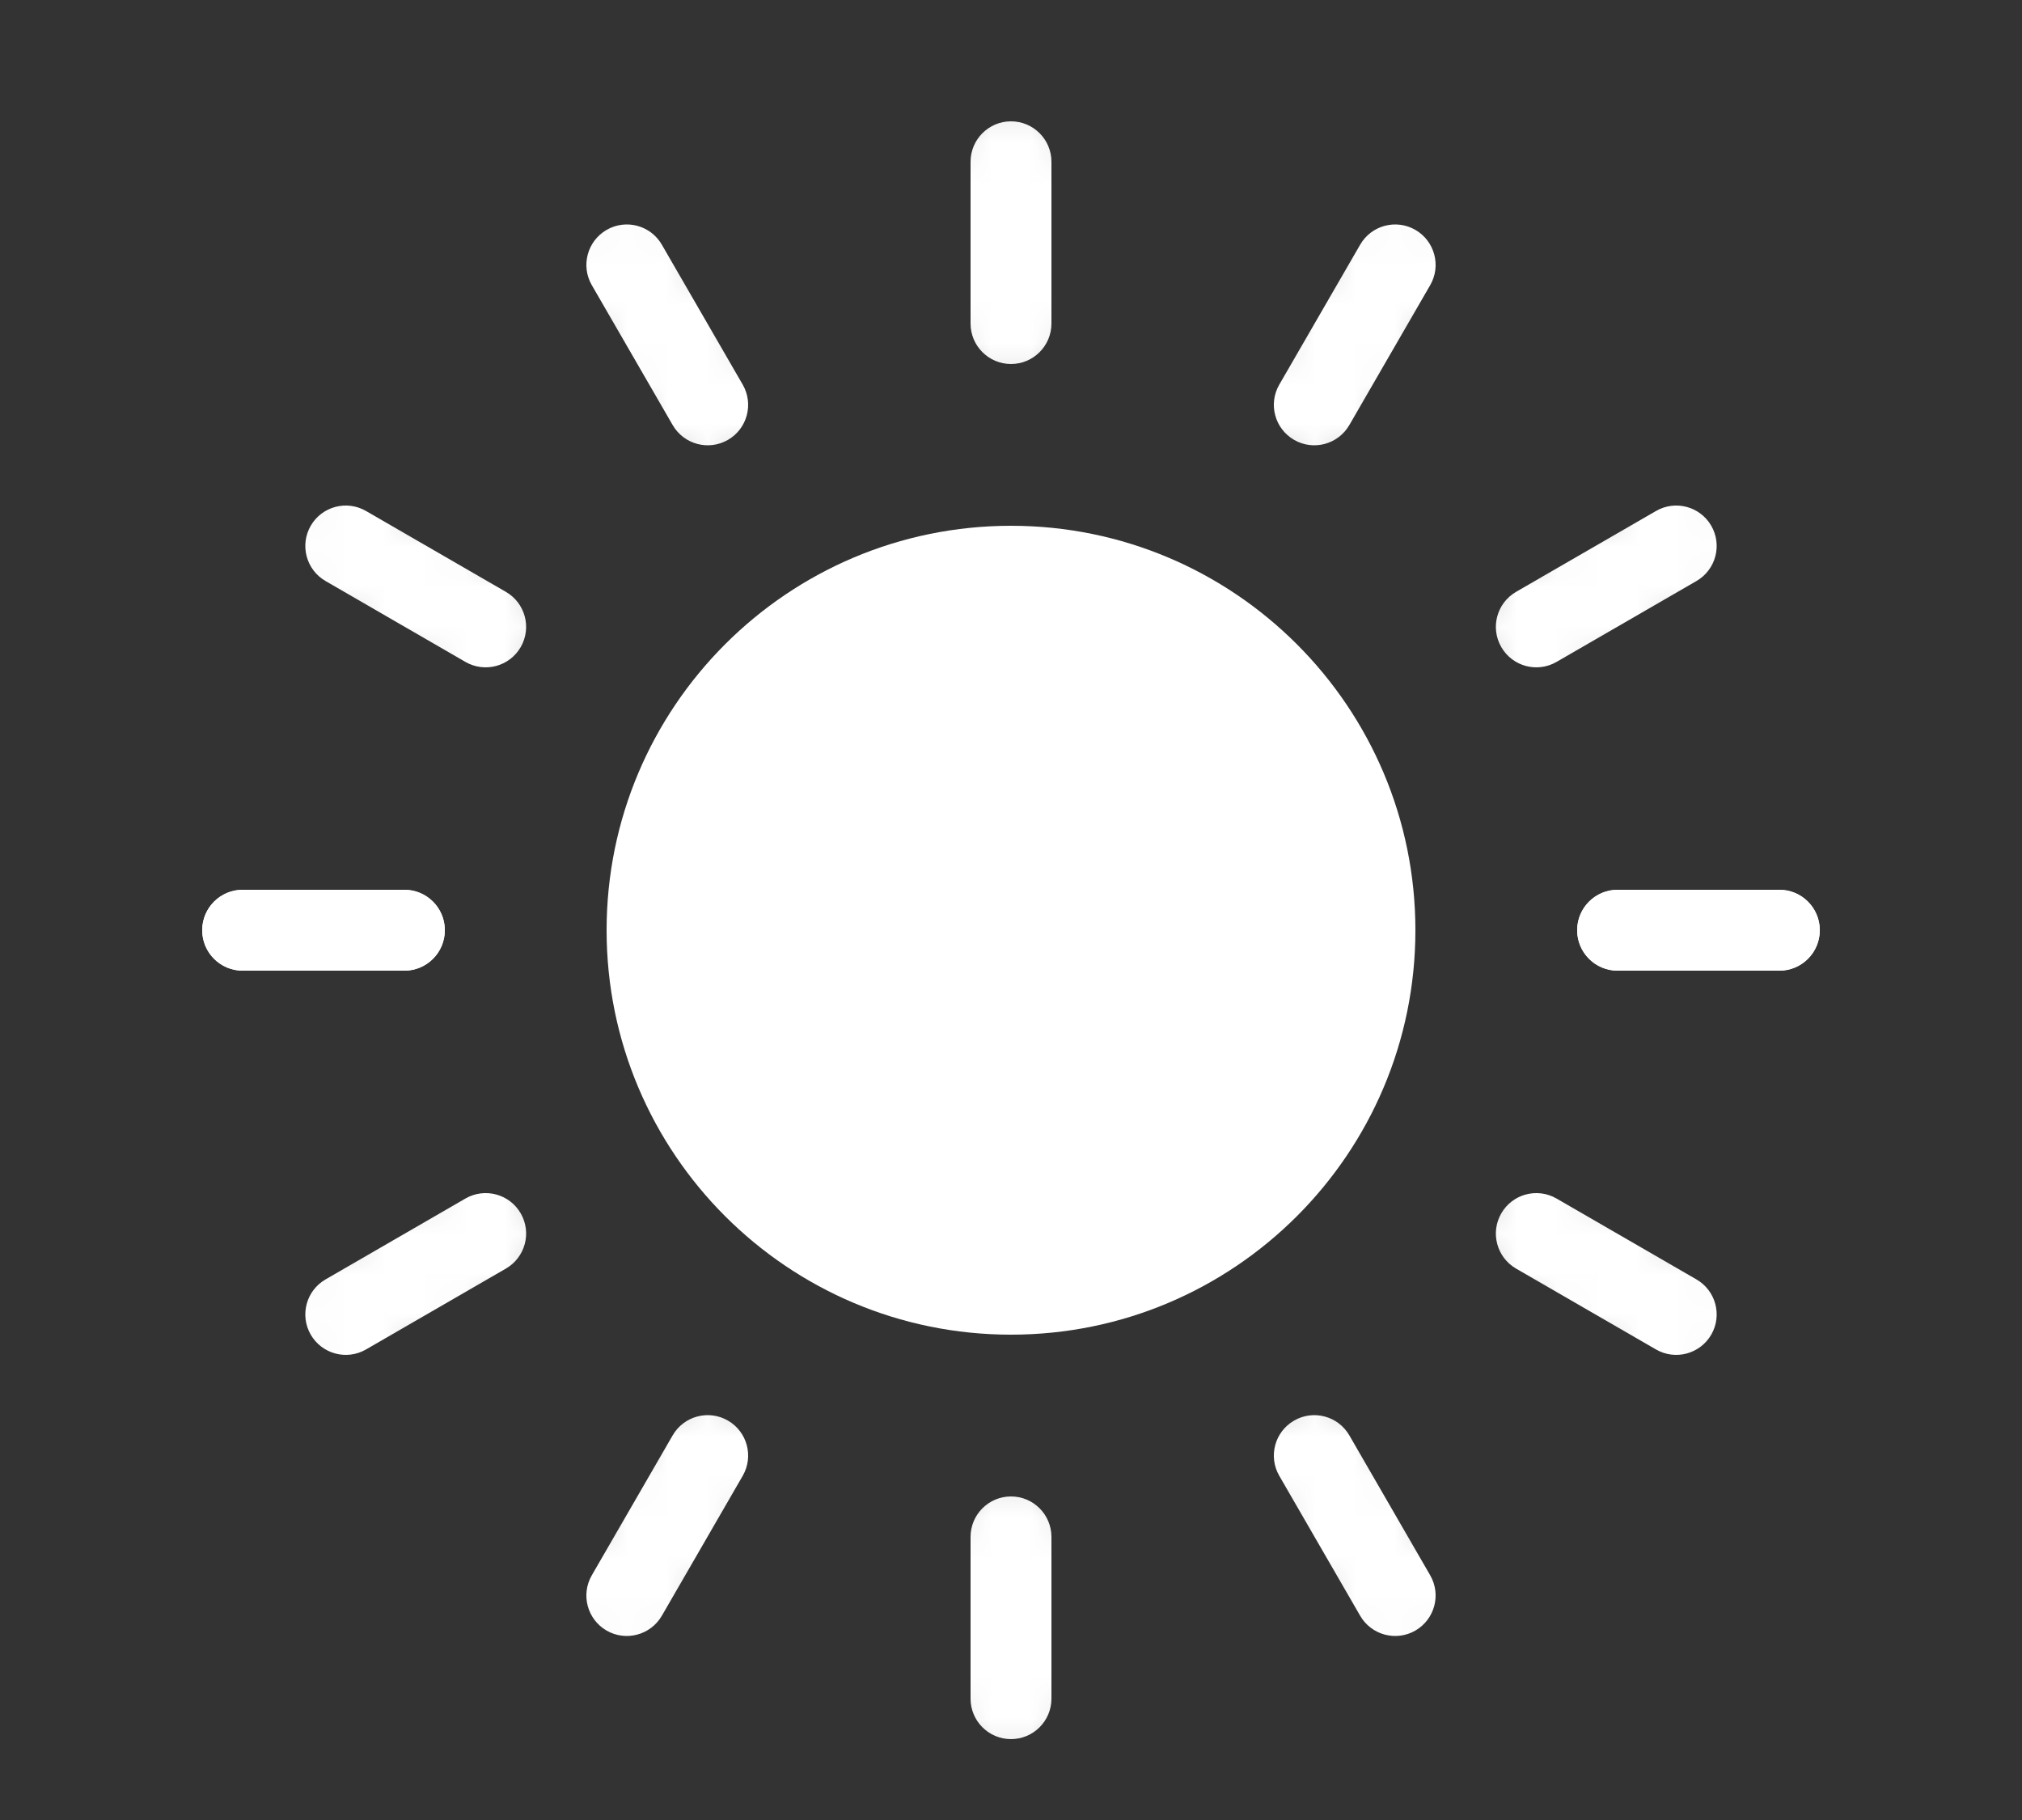 <svg width="50" height="45" viewBox="0 0 50 45" fill="none" xmlns="http://www.w3.org/2000/svg">
<rect x="0" y="0" width="50" height="45" fill="#333333" stroke="none"/>
<path fill-rule="evenodd" clip-rule="evenodd" d="M39 23C39 22.448 39.448 22 40 22H44C44.552 22 45 22.448 45 23C45 23.552 44.552 24 44 24H40C39.448 24 39 23.552 39 23Z" fill="white"/>
<path fill-rule="evenodd" clip-rule="evenodd" d="M5 23C5 22.448 5.448 22 6 22H10C10.552 22 11 22.448 11 23C11 23.552 10.552 24 10 24H6C5.448 24 5 23.552 5 23Z" fill="white"/>
<path fill-rule="evenodd" clip-rule="evenodd" d="M39 23C39 22.448 39.448 22 40 22H44C44.552 22 45 22.448 45 23C45 23.552 44.552 24 44 24H40C39.448 24 39 23.552 39 23Z" fill="white"/>
<path fill-rule="evenodd" clip-rule="evenodd" d="M5 23C5 22.448 5.448 22 6 22H10C10.552 22 11 22.448 11 23C11 23.552 10.552 24 10 24H6C5.448 24 5 23.552 5 23Z" fill="white"/>
<mask id="mask0_9_3405" style="mask-type:luminance" maskUnits="userSpaceOnUse" x="35" y="28" width="9" height="7">
<path d="M38.99 28.77L42.45 30.77C43.41 31.32 43.73 32.55 43.18 33.5C42.63 34.46 41.4 34.78 40.45 34.23L36.99 32.23C36.03 31.68 35.71 30.45 36.26 29.5C36.81 28.54 38.04 28.22 38.99 28.77Z" fill="white"/>
</mask>
<g mask="url(#mask0_9_3405)">
<path fill-rule="evenodd" clip-rule="evenodd" d="M37.124 30C37.401 29.521 38.012 29.358 38.49 29.634L41.95 31.634C42.428 31.91 42.592 32.522 42.316 33C42.039 33.478 41.428 33.642 40.95 33.366L37.489 31.366C37.011 31.089 36.848 30.478 37.124 30Z" fill="white"/>
</g>
<mask id="mask1_9_3405" style="mask-type:luminance" maskUnits="userSpaceOnUse" x="6" y="11" width="9" height="7">
<path d="M9.55 11.77L13.01 13.77C13.97 14.32 14.29 15.55 13.74 16.5C13.19 17.46 11.96 17.78 11.01 17.23L7.55 15.23C6.59 14.68 6.27 13.45 6.82 12.5C7.37 11.54 8.6 11.22 9.55 11.77Z" fill="white"/>
</mask>
<g mask="url(#mask1_9_3405)">
<path fill-rule="evenodd" clip-rule="evenodd" d="M7.684 12.999C7.961 12.521 8.572 12.358 9.05 12.634L12.51 14.634C12.989 14.911 13.152 15.522 12.876 16C12.599 16.479 11.988 16.642 11.509 16.366L8.05 14.366C7.571 14.089 7.408 13.478 7.684 12.999Z" fill="white"/>
</g>
<mask id="mask2_9_3405" style="mask-type:luminance" maskUnits="userSpaceOnUse" x="30" y="33" width="7" height="9">
<path d="M34.23 34.99L36.23 38.45C36.78 39.41 36.45 40.63 35.5 41.18C34.54 41.73 33.32 41.4 32.77 40.45L30.77 36.99C30.22 36.03 30.55 34.81 31.5 34.26C32.46 33.71 33.68 34.04 34.23 34.99Z" fill="white"/>
</mask>
<g mask="url(#mask2_9_3405)">
<path fill-rule="evenodd" clip-rule="evenodd" d="M32 35.124C32.478 34.848 33.089 35.011 33.366 35.489L35.366 38.95C35.642 39.428 35.478 40.039 35 40.316C34.522 40.592 33.91 40.428 33.634 39.95L31.634 36.49C31.358 36.012 31.521 35.401 32 35.124Z" fill="white"/>
</g>
<mask id="mask3_9_3405" style="mask-type:luminance" maskUnits="userSpaceOnUse" x="13" y="4" width="7" height="9">
<path d="M17.231 5.546C16.679 4.59 15.456 4.262 14.499 4.814C13.543 5.367 13.215 6.59 13.767 7.546L15.767 11.011C16.32 11.967 17.543 12.295 18.499 11.743C19.456 11.19 19.784 9.967 19.231 9.011L17.231 5.546Z" fill="white"/>
</mask>
<g mask="url(#mask3_9_3405)">
<path fill-rule="evenodd" clip-rule="evenodd" d="M15 5.684C15.478 5.408 16.09 5.571 16.366 6.05L18.366 9.51C18.642 9.988 18.479 10.599 18.001 10.876C17.523 11.152 16.911 10.989 16.634 10.51L14.634 7.05C14.358 6.572 14.522 5.961 15 5.684Z" fill="white"/>
</g>
<mask id="mask4_9_3405" style="mask-type:luminance" maskUnits="userSpaceOnUse" x="23" y="36" width="4" height="8">
<path d="M27 38V42C27 43.1 26.1 44 25 44C23.9 44 23 43.1 23 42V38C23 36.9 23.9 36 25 36C26.1 36 27 36.9 27 38Z" fill="white"/>
</mask>
<g mask="url(#mask4_9_3405)">
<path fill-rule="evenodd" clip-rule="evenodd" d="M25 37C25.552 37 26 37.448 26 38V42C26 42.552 25.552 43 25 43C24.448 43 24 42.552 24 42V38C24 37.448 24.448 37 25 37Z" fill="white"/>
</g>
<mask id="mask5_9_3405" style="mask-type:luminance" maskUnits="userSpaceOnUse" x="23" y="2" width="4" height="8">
<path d="M27 4V8C27 9.1 26.1 10 25 10C23.9 10 23 9.1 23 8V4C23 2.9 23.9 2 25 2C26.1 2 27 2.9 27 4Z" fill="white"/>
</mask>
<g mask="url(#mask5_9_3405)">
<path fill-rule="evenodd" clip-rule="evenodd" d="M25 3C25.552 3 26 3.448 26 4V8C26 8.552 25.552 9 25 9C24.448 9 24 8.552 24 8V4C24 3.448 24.448 3 25 3Z" fill="white"/>
</g>
<mask id="mask6_9_3405" style="mask-type:luminance" maskUnits="userSpaceOnUse" x="13" y="33" width="7" height="9">
<path d="M19.23 36.99L17.23 40.45C16.68 41.41 15.45 41.73 14.5 41.18C13.54 40.63 13.22 39.4 13.77 38.45L15.77 34.99C16.32 34.03 17.55 33.71 18.5 34.26C19.46 34.81 19.78 36.04 19.23 36.99Z" fill="white"/>
</mask>
<g mask="url(#mask6_9_3405)">
<path fill-rule="evenodd" clip-rule="evenodd" d="M18 35.124C18.479 35.401 18.642 36.012 18.366 36.49L16.366 39.95C16.089 40.428 15.478 40.592 14.999 40.316C14.521 40.039 14.358 39.428 14.634 38.95L16.634 35.489C16.91 35.011 17.522 34.848 18 35.124Z" fill="white"/>
</g>
<mask id="mask7_9_3405" style="mask-type:luminance" maskUnits="userSpaceOnUse" x="30" y="4" width="7" height="9">
<path d="M36.23 7.55L34.23 11.01C33.68 11.97 32.45 12.29 31.5 11.74C30.54 11.19 30.22 9.96 30.77 9.01L32.77 5.55C33.32 4.59 34.55 4.27 35.5 4.82C36.46 5.37 36.78 6.6 36.23 7.55Z" fill="white"/>
</mask>
<g mask="url(#mask7_9_3405)">
<path fill-rule="evenodd" clip-rule="evenodd" d="M35 5.684C35.478 5.961 35.642 6.572 35.366 7.05L33.366 10.51C33.089 10.989 32.478 11.152 32 10.876C31.521 10.599 31.358 9.988 31.634 9.51L33.634 6.05C33.91 5.571 34.522 5.408 35 5.684Z" fill="white"/>
</g>
<mask id="mask8_9_3405" style="mask-type:luminance" maskUnits="userSpaceOnUse" x="6" y="28" width="9" height="7">
<path d="M13.01 32.23L9.55 34.23C8.59 34.78 7.37 34.45 6.82 33.5C6.27 32.54 6.6 31.32 7.55 30.77L11.01 28.77C11.97 28.22 13.19 28.55 13.74 29.5C14.29 30.46 13.96 31.68 13.01 32.23Z" fill="white"/>
</mask>
<g mask="url(#mask8_9_3405)">
<path fill-rule="evenodd" clip-rule="evenodd" d="M12.876 30C13.152 30.478 12.989 31.089 12.51 31.366L9.05 33.366C8.572 33.642 7.961 33.478 7.684 33C7.408 32.522 7.571 31.91 8.05 31.634L11.509 29.634C11.988 29.358 12.599 29.521 12.876 30Z" fill="white"/>
</g>
<mask id="mask9_9_3405" style="mask-type:luminance" maskUnits="userSpaceOnUse" x="35" y="11" width="9" height="7">
<path d="M42.45 15.23L38.99 17.23C38.03 17.78 36.81 17.45 36.26 16.5C35.71 15.54 36.04 14.32 36.99 13.77L40.45 11.77C41.41 11.22 42.63 11.55 43.18 12.5C43.73 13.46 43.4 14.68 42.45 15.23Z" fill="white"/>
</mask>
<g mask="url(#mask9_9_3405)">
<path fill-rule="evenodd" clip-rule="evenodd" d="M42.316 12.999C42.592 13.478 42.428 14.089 41.95 14.366L38.49 16.366C38.012 16.642 37.401 16.479 37.124 16C36.848 15.522 37.011 14.911 37.489 14.634L40.95 12.634C41.428 12.358 42.039 12.521 42.316 12.999Z" fill="white"/>
</g>
<path d="M35 23C35 28.52 30.52 33 25 33C19.48 33 15 28.52 15 23C15 17.48 19.48 13 25 13C30.52 13 35 17.48 35 23Z" fill="white"/>
</svg>
